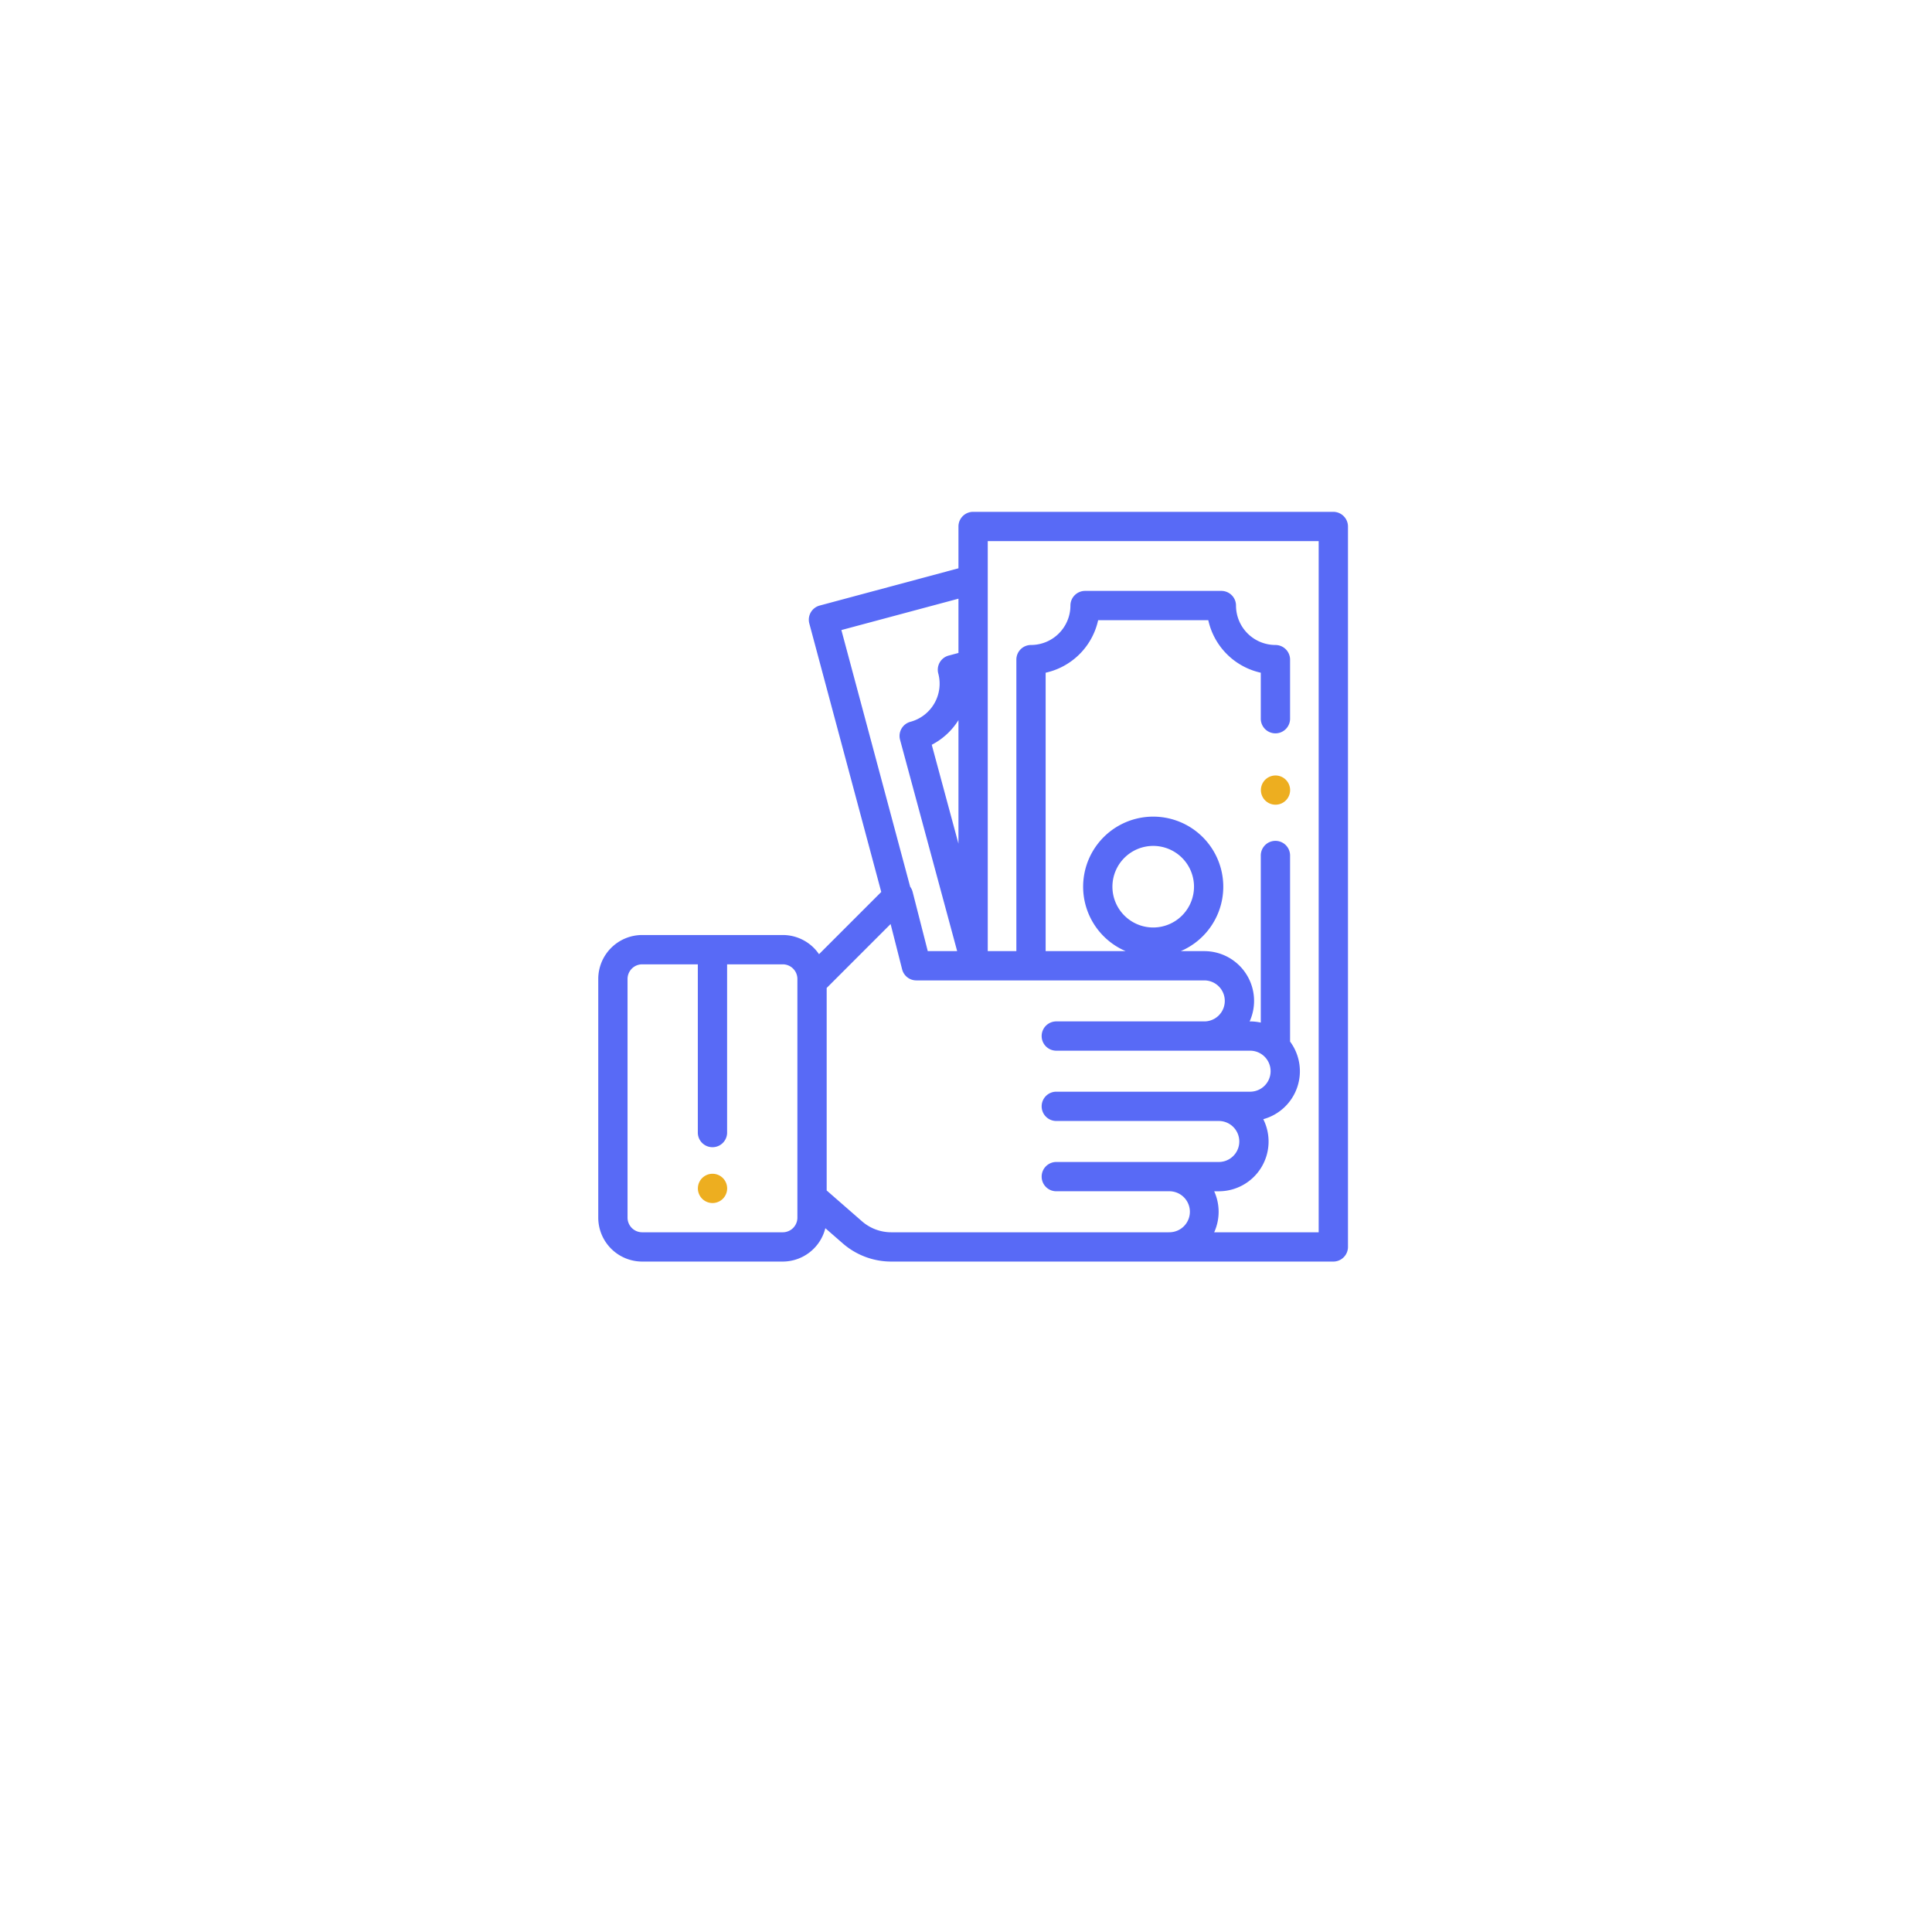<svg xmlns="http://www.w3.org/2000/svg" xmlns:xlink="http://www.w3.org/1999/xlink" width="134" height="134" viewBox="0 0 134 134">
  <defs>
    <filter id="Rectangle_7126" x="0" y="0" width="134" height="134" filterUnits="userSpaceOnUse">
      <feOffset dy="5" input="SourceAlpha"/>
      <feGaussianBlur stdDeviation="7.5" result="blur"/>
      <feFlood flood-opacity="0.051"/>
      <feComposite operator="in" in2="blur"/>
      <feComposite in="SourceGraphic"/>
    </filter>
  </defs>
  <g id="Group_52075" data-name="Group 52075" transform="translate(-568.5 -301.5)">
    <g transform="matrix(1, 0, 0, 1, 568.5, 301.5)" filter="url(#Rectangle_7126)">
      <rect id="Rectangle_7126-2" data-name="Rectangle 7126" width="89" height="89" rx="24" transform="translate(22.5 17.5)" fill="#fff"/>
    </g>
    <g id="money" transform="translate(609.987 337)">
      <g id="Group_52085" data-name="Group 52085" transform="translate(6.913 45.906)">
        <g id="Group_52084" data-name="Group 52084">
          <path id="Path_49967" data-name="Path 49967" d="M69.737,452.3a1.015,1.015,0,1,0,.3.718A1.022,1.022,0,0,0,69.737,452.3Z" transform="translate(-68.003 -452.001)" fill="#edae20"/>
        </g>
      </g>
      <g id="Group_52087" data-name="Group 52087" transform="translate(45.959 18.282)">
        <g id="Group_52086" data-name="Group 52086">
          <path id="Path_49968" data-name="Path 49968" d="M454.188,180.306a1.013,1.013,0,1,0,.3.718A1.021,1.021,0,0,0,454.188,180.306Z" transform="translate(-452.454 -180.008)" fill="#edae20"/>
        </g>
      </g>
      <g id="Group_52089" data-name="Group 52089" transform="translate(0.007)">
        <g id="Group_52088" data-name="Group 52088" transform="translate(0)">
          <path id="Path_49969" data-name="Path 49969" d="M51.708.3A1.016,1.016,0,0,0,50.99,0H26.006a1.016,1.016,0,0,0-1.016,1.016v2.9L15.364,6.5a1.016,1.016,0,0,0-.718,1.244l4.989,18.621-4.316,4.316a3.046,3.046,0,0,0-2.515-1.33H3.054A3.05,3.05,0,0,0,.007,32.4V48.953A3.05,3.05,0,0,0,3.054,52H12.8a3.052,3.052,0,0,0,2.957-2.314l1.208,1.053A5.117,5.117,0,0,0,20.332,52H50.99a1.016,1.016,0,0,0,1.016-1.016V1.016A1.017,1.017,0,0,0,51.708.3ZM13.819,48.953A1.017,1.017,0,0,1,12.8,49.969H3.054a1.017,1.017,0,0,1-1.016-1.016V32.4a1.017,1.017,0,0,1,1.016-1.016H6.913v11.7a1.016,1.016,0,0,0,2.031,0v-11.7H12.8A1.017,1.017,0,0,1,13.819,32.4V48.953ZM16.87,8.2l8.12-2.176V9.788l-.681.182a1.016,1.016,0,0,0-.718,1.244,2.738,2.738,0,0,1-1.934,3.349,1.016,1.016,0,0,0-.718,1.246L24.9,30.468H22.861l-1.05-4.11A1.014,1.014,0,0,0,21.64,26Zm8.12,6.245v8.57l-1.852-6.859A4.758,4.758,0,0,0,24.991,14.445ZM39.581,49.969H20.331a3.086,3.086,0,0,1-2.029-.76L15.85,47.069V33.023l4.434-4.434.8,3.146a1.016,1.016,0,0,0,.984.764H42.04a1.422,1.422,0,0,1,0,2.844H31.808a1.016,1.016,0,1,0,0,2.031h13.41a1.422,1.422,0,1,1,0,2.844H31.808a1.016,1.016,0,1,0,0,2.031H43.046a1.422,1.422,0,0,1,0,2.844H31.808a1.016,1.016,0,1,0,0,2.031h7.773a1.422,1.422,0,1,1,0,2.843Zm10.393,0H42.727a3.441,3.441,0,0,0,0-2.844h.319a3.451,3.451,0,0,0,3.086-5A3.45,3.45,0,0,0,47.99,36.74V23.868a1.016,1.016,0,1,0-2.031,0V35.425a3.454,3.454,0,0,0-.74-.081h-.033a3.451,3.451,0,0,0-3.145-4.875H40.407a4.86,4.86,0,1,0-3.819,0H31.037V11.158a4.781,4.781,0,0,0,3.641-3.641h7.64a4.781,4.781,0,0,0,3.641,3.641v3.158a1.016,1.016,0,1,0,2.031,0V10.251a1.016,1.016,0,0,0-1.016-1.016A2.738,2.738,0,0,1,44.24,6.5a1.016,1.016,0,0,0-1.016-1.016H33.771A1.016,1.016,0,0,0,32.756,6.5a2.738,2.738,0,0,1-2.734,2.735,1.016,1.016,0,0,0-1.016,1.016V30.469H27.022V2.032H49.974ZM38.5,28.829A2.829,2.829,0,1,1,41.327,26,2.832,2.832,0,0,1,38.5,28.829Z" transform="translate(-0.007 0)" fill="#586af6"/>
        </g>
      </g>
    </g>
  </g>
</svg>
